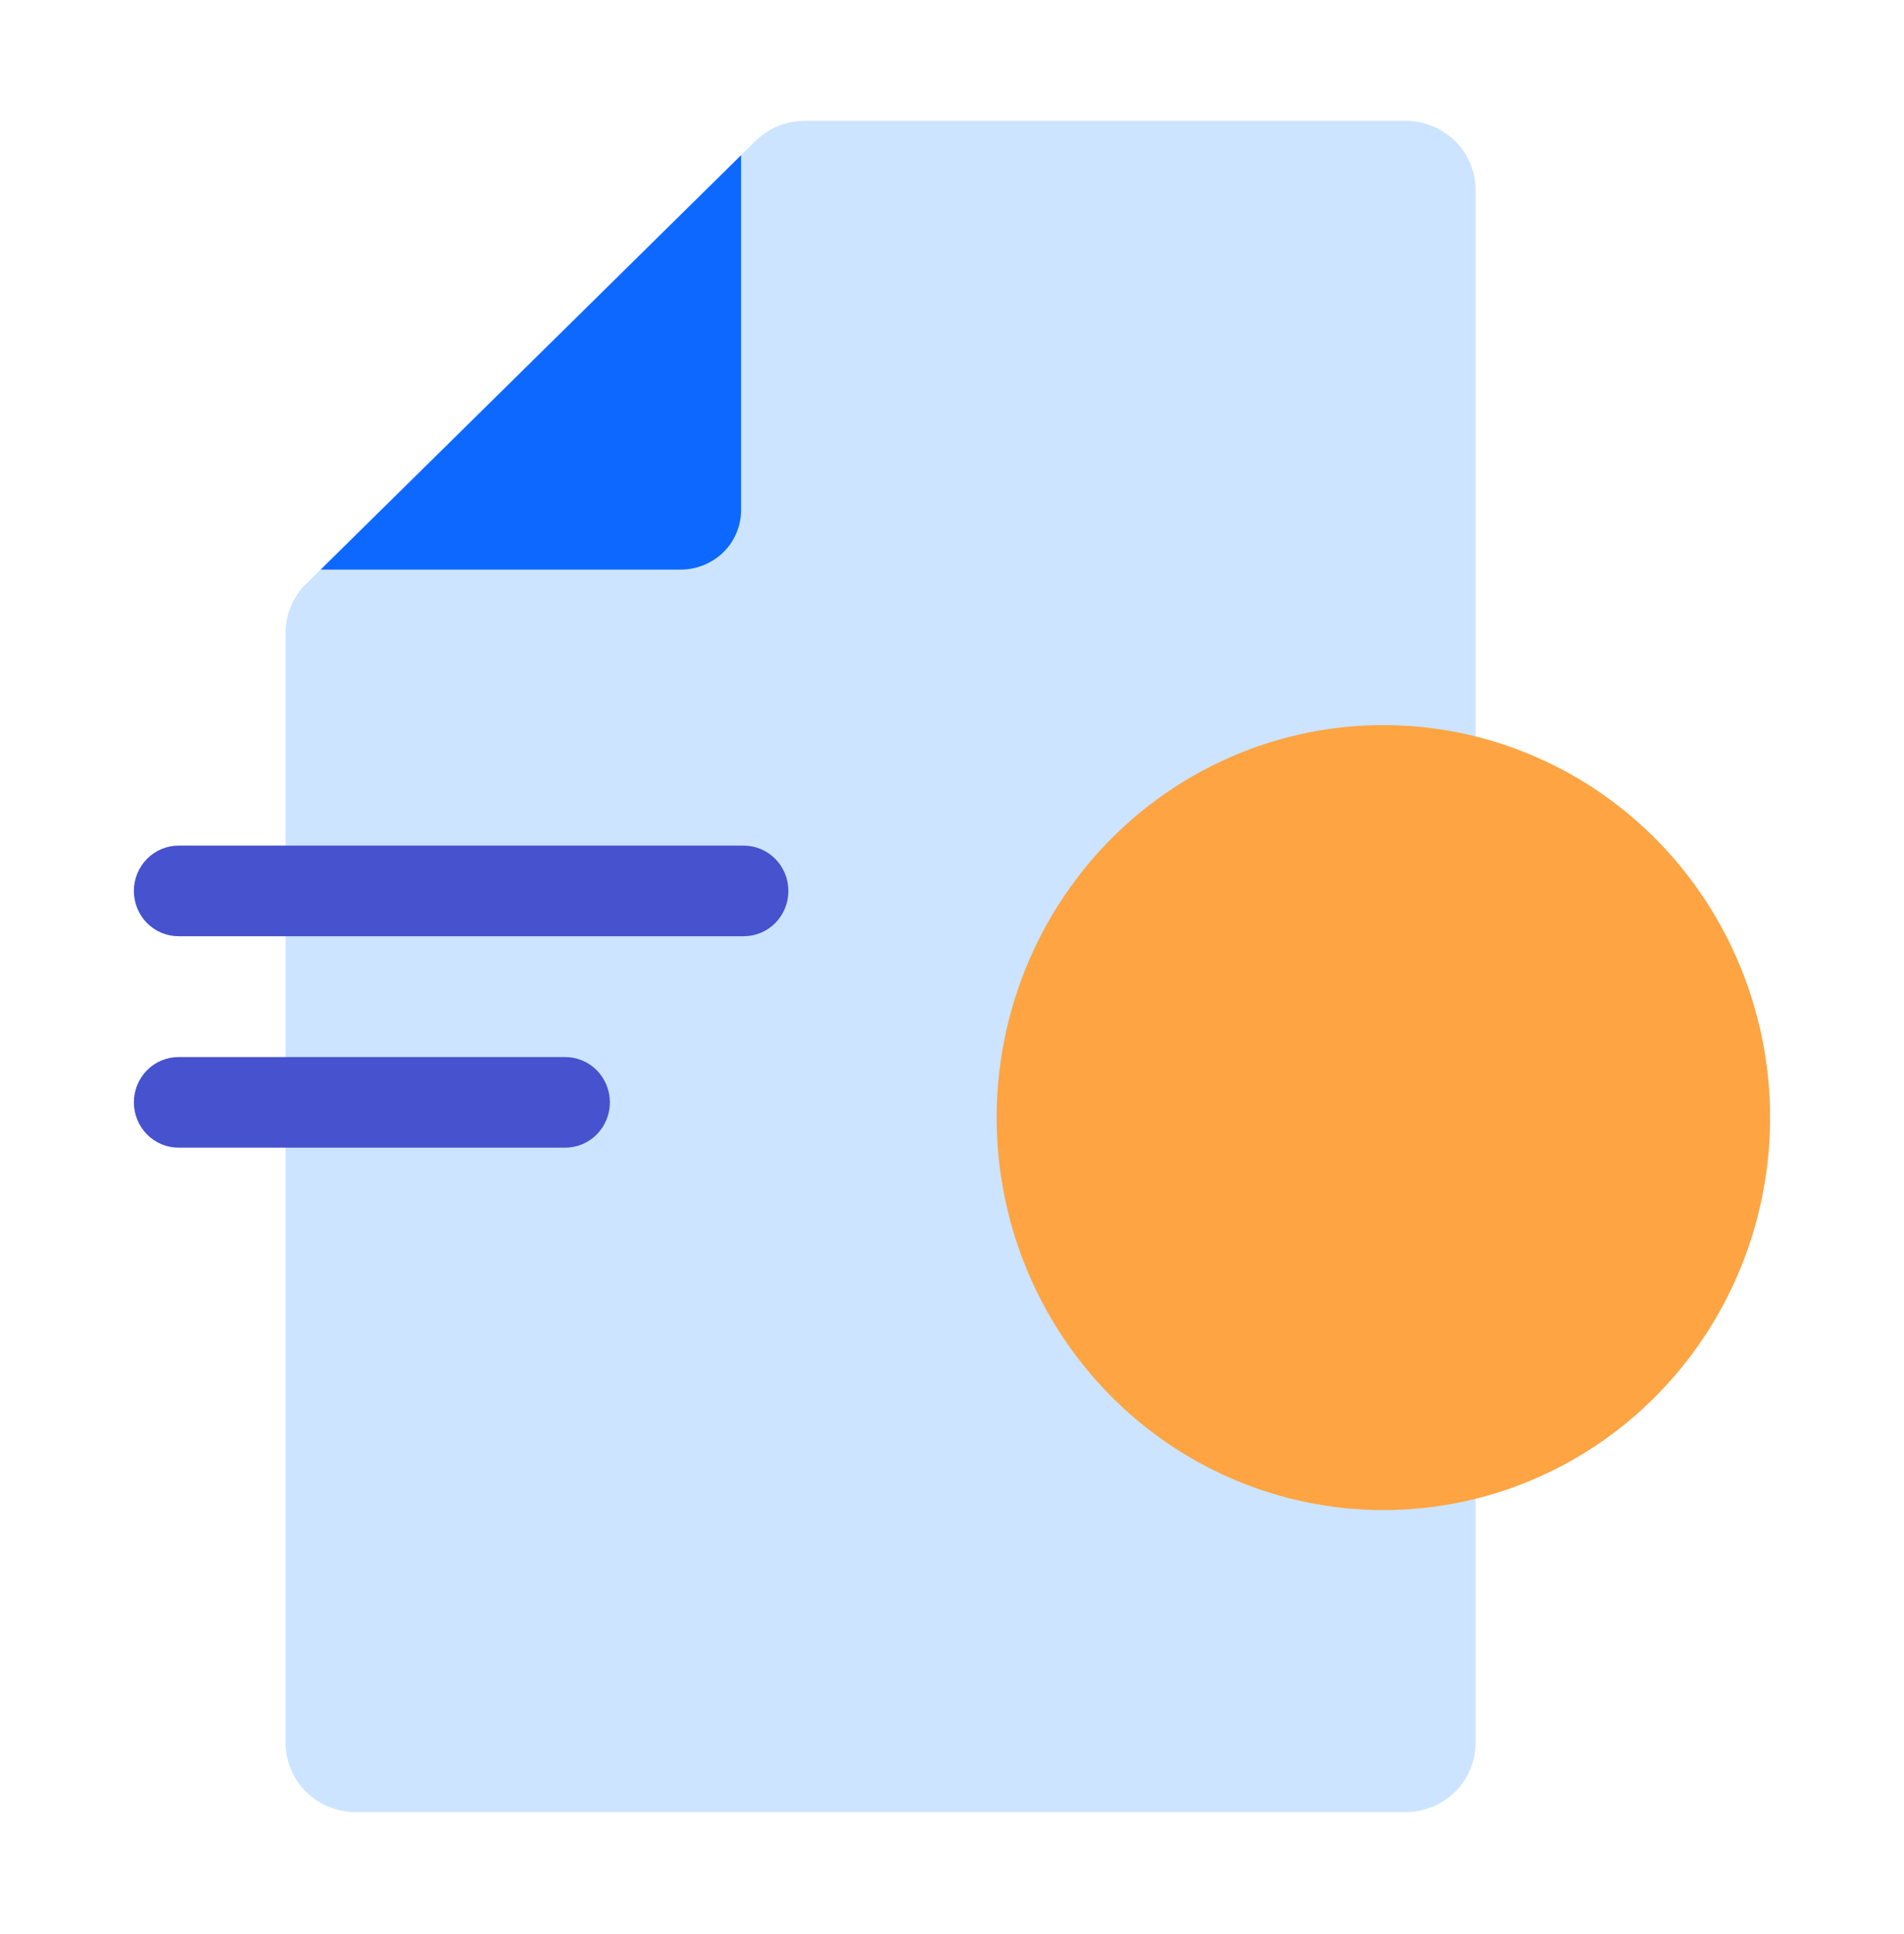 <svg width="64" height="65" viewBox="0 0 64 65" fill="none" xmlns="http://www.w3.org/2000/svg">
<g id="0b702430-3200-41fa-aac5-9631b2745061 1">
<path id="Vector" d="M25.39 4.74L10.29 19.62C10.066 19.839 9.889 20.103 9.771 20.395C9.652 20.686 9.594 21 9.6 21.315V58.577C9.601 58.884 9.662 59.188 9.781 59.47C9.899 59.753 10.072 60.008 10.29 60.221C10.738 60.66 11.337 60.904 11.96 60.901H47.24C47.863 60.904 48.462 60.66 48.91 60.221C49.128 60.008 49.301 59.753 49.419 59.47C49.538 59.188 49.599 58.884 49.6 58.577V6.384C49.599 6.077 49.538 5.774 49.419 5.491C49.301 5.209 49.128 4.953 48.91 4.74C48.462 4.301 47.863 4.057 47.24 4.06H27.07C26.759 4.06 26.45 4.119 26.16 4.233C25.875 4.352 25.614 4.524 25.39 4.74Z" fill="#CCE4FF"/>
<path id="Vector_2" d="M46.501 50.751C49.508 50.752 52.423 49.693 54.748 47.757C57.072 45.82 58.664 43.125 59.25 40.131C59.614 38.272 59.578 36.355 59.146 34.511C58.714 32.666 57.895 30.939 56.746 29.444C55.597 27.95 54.144 26.725 52.486 25.852C50.829 24.979 49.005 24.479 47.14 24.385C45.275 24.292 43.411 24.607 41.677 25.311C39.943 26.014 38.378 27.088 37.09 28.46C35.801 29.832 34.819 31.47 34.211 33.262C33.602 35.054 33.381 36.959 33.562 38.845C33.856 41.883 35.179 44.724 37.304 46.883C39.743 49.359 43.051 50.75 46.501 50.751Z" fill="#FEA442"/>
<g id="Vector_3" style="mix-blend-mode:multiply">
<path d="M24.91 5.217V17.154C24.908 17.415 24.855 17.674 24.753 17.914C24.652 18.155 24.505 18.372 24.32 18.555C23.938 18.927 23.43 19.138 22.9 19.143H10.78L24.91 5.217Z" fill="#0D68FF"/>
</g>
<g id="Vector_4" style="mix-blend-mode:multiply">
<path d="M26.5 29.943C26.5 30.347 26.342 30.734 26.061 31.02C25.779 31.305 25.398 31.465 25 31.465H6C5.602 31.465 5.221 31.305 4.939 31.02C4.658 30.734 4.5 30.347 4.5 29.943C4.5 29.539 4.658 29.152 4.939 28.866C5.221 28.581 5.602 28.42 6 28.42H25C25.398 28.42 25.779 28.581 26.061 28.866C26.342 29.152 26.5 29.539 26.5 29.943ZM20.5 37.048C20.5 37.452 20.342 37.839 20.061 38.125C19.779 38.41 19.398 38.571 19 38.571H6C5.602 38.571 5.221 38.41 4.939 38.125C4.658 37.839 4.5 37.452 4.5 37.048C4.5 36.644 4.658 36.257 4.939 35.971C5.221 35.686 5.602 35.526 6 35.526H19C19.398 35.526 19.779 35.686 20.061 35.971C20.342 36.257 20.5 36.644 20.5 37.048Z" fill="#4652CE"/>
</g>
<g id="Vector_5" style="mix-blend-mode:multiply">
<path d="M52.822 30.519H41.3V32.351H44.933C46.626 32.351 47.696 33.187 47.986 34.568H41.3V36.173H47.986C47.696 37.554 46.604 38.368 44.933 38.368H41.3V40.2H45.155L48.387 46.353H50.727L47.25 39.906C48.81 39.34 49.858 37.961 50.103 36.173H52.822V34.568H50.103C49.969 33.595 49.59 32.78 48.922 32.124H52.822V30.519Z" fill="#FEA442"/>
</g>
</g>
</svg>
